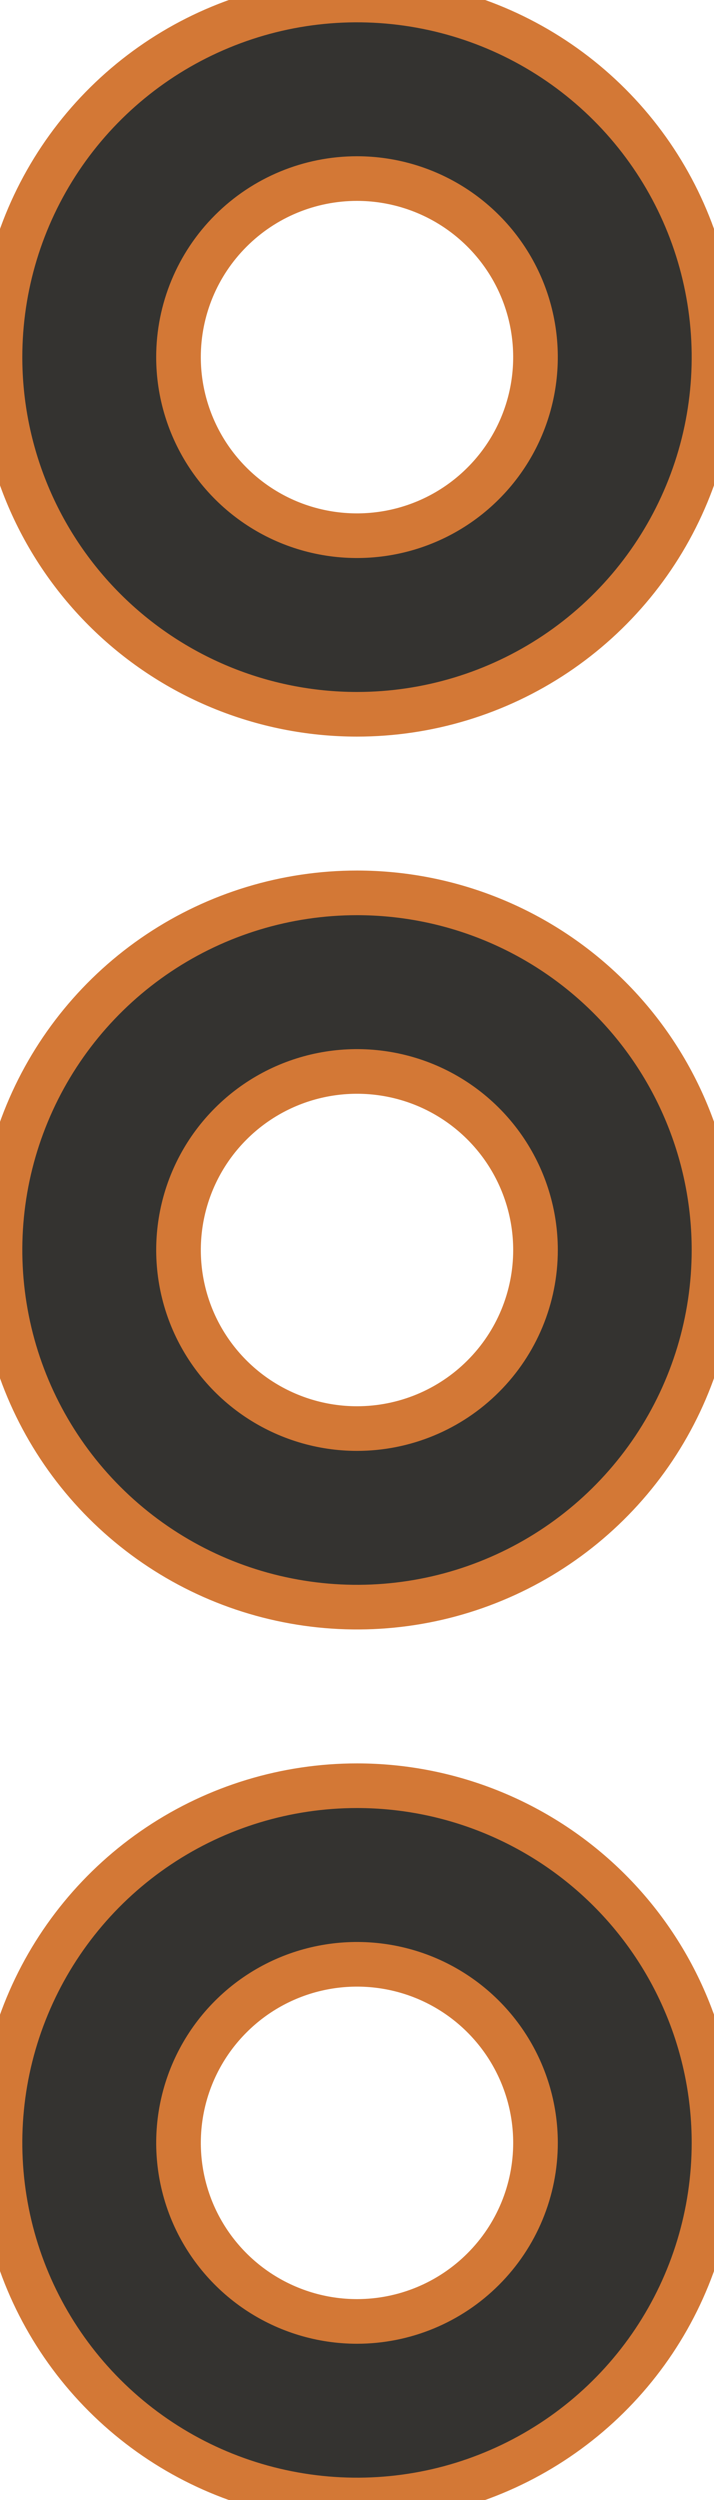 <svg width="16" height="56" viewBox="0 0 16 56" fill="none" xmlns="http://www.w3.org/2000/svg" xmlns:xlink="http://www.w3.org/1999/xlink">
<path d="M8,20C6.418,20 4.871,20.469 3.555,21.348C2.24,22.227 1.214,23.477 0.609,24.939C0.003,26.4 -0.155,28.009 0.154,29.561C0.462,31.113 1.224,32.538 2.343,33.657C3.462,34.776 4.887,35.538 6.439,35.846C7.991,36.155 9.6,35.997 11.061,35.391C12.523,34.786 13.773,33.76 14.652,32.445C15.531,31.129 16,29.582 16,28C16,25.878 15.157,23.843 13.657,22.343C12.157,20.843 10.122,20 8,20ZM8,32C7.209,32 6.436,31.765 5.778,31.326C5.12,30.886 4.607,30.262 4.304,29.531C4.002,28.8 3.923,27.996 4.077,27.22C4.231,26.444 4.612,25.731 5.172,25.172C5.731,24.612 6.444,24.231 7.22,24.077C7.996,23.923 8.8,24.002 9.531,24.304C10.262,24.607 10.886,25.12 11.326,25.778C11.765,26.436 12,27.209 12,28C12,29.061 11.579,30.078 10.828,30.828C10.078,31.579 9.061,32 8,32ZM8,16C9.582,16 11.129,15.531 12.445,14.652C13.76,13.773 14.786,12.523 15.391,11.061C15.997,9.6 16.155,7.991 15.846,6.439C15.538,4.887 14.776,3.462 13.657,2.343C12.538,1.224 11.113,0.462 9.561,0.154C8.009,-0.155 6.4,0.003 4.939,0.609C3.477,1.214 2.227,2.24 1.348,3.555C0.469,4.871 0,6.418 0,8C0,10.122 0.843,12.157 2.343,13.657C3.843,15.157 5.878,16 8,16ZM8,4C8.791,4 9.565,4.235 10.222,4.674C10.88,5.114 11.393,5.738 11.696,6.469C11.998,7.2 12.077,8.004 11.923,8.78C11.769,9.556 11.388,10.269 10.828,10.828C10.269,11.388 9.556,11.769 8.78,11.923C8.004,12.077 7.2,11.998 6.469,11.696C5.738,11.393 5.114,10.88 4.674,10.222C4.235,9.564 4,8.791 4,8C4,6.939 4.421,5.922 5.172,5.172C5.922,4.421 6.939,4 8,4ZM8,40C6.418,40 4.871,40.469 3.555,41.348C2.24,42.227 1.214,43.477 0.609,44.939C0.003,46.4 -0.155,48.009 0.154,49.561C0.462,51.113 1.224,52.538 2.343,53.657C3.462,54.776 4.887,55.538 6.439,55.846C7.991,56.155 9.6,55.997 11.061,55.391C12.523,54.786 13.773,53.76 14.652,52.445C15.531,51.129 16,49.582 16,48C16,45.878 15.157,43.843 13.657,42.343C12.157,40.843 10.122,40 8,40ZM8,52C7.209,52 6.436,51.765 5.778,51.326C5.12,50.886 4.607,50.262 4.304,49.531C4.002,48.8 3.923,47.996 4.077,47.22C4.231,46.444 4.612,45.731 5.172,45.172C5.731,44.612 6.444,44.231 7.22,44.077C7.996,43.923 8.8,44.002 9.531,44.304C10.262,44.607 10.886,45.12 11.326,45.778C11.765,46.436 12,47.209 12,48C12,49.061 11.579,50.078 10.828,50.828C10.078,51.579 9.061,52 8,52Z" fill="#343330" stroke="#D37836" stroke-width="1" stroke-miterlimit="3.999"/>
</svg>
